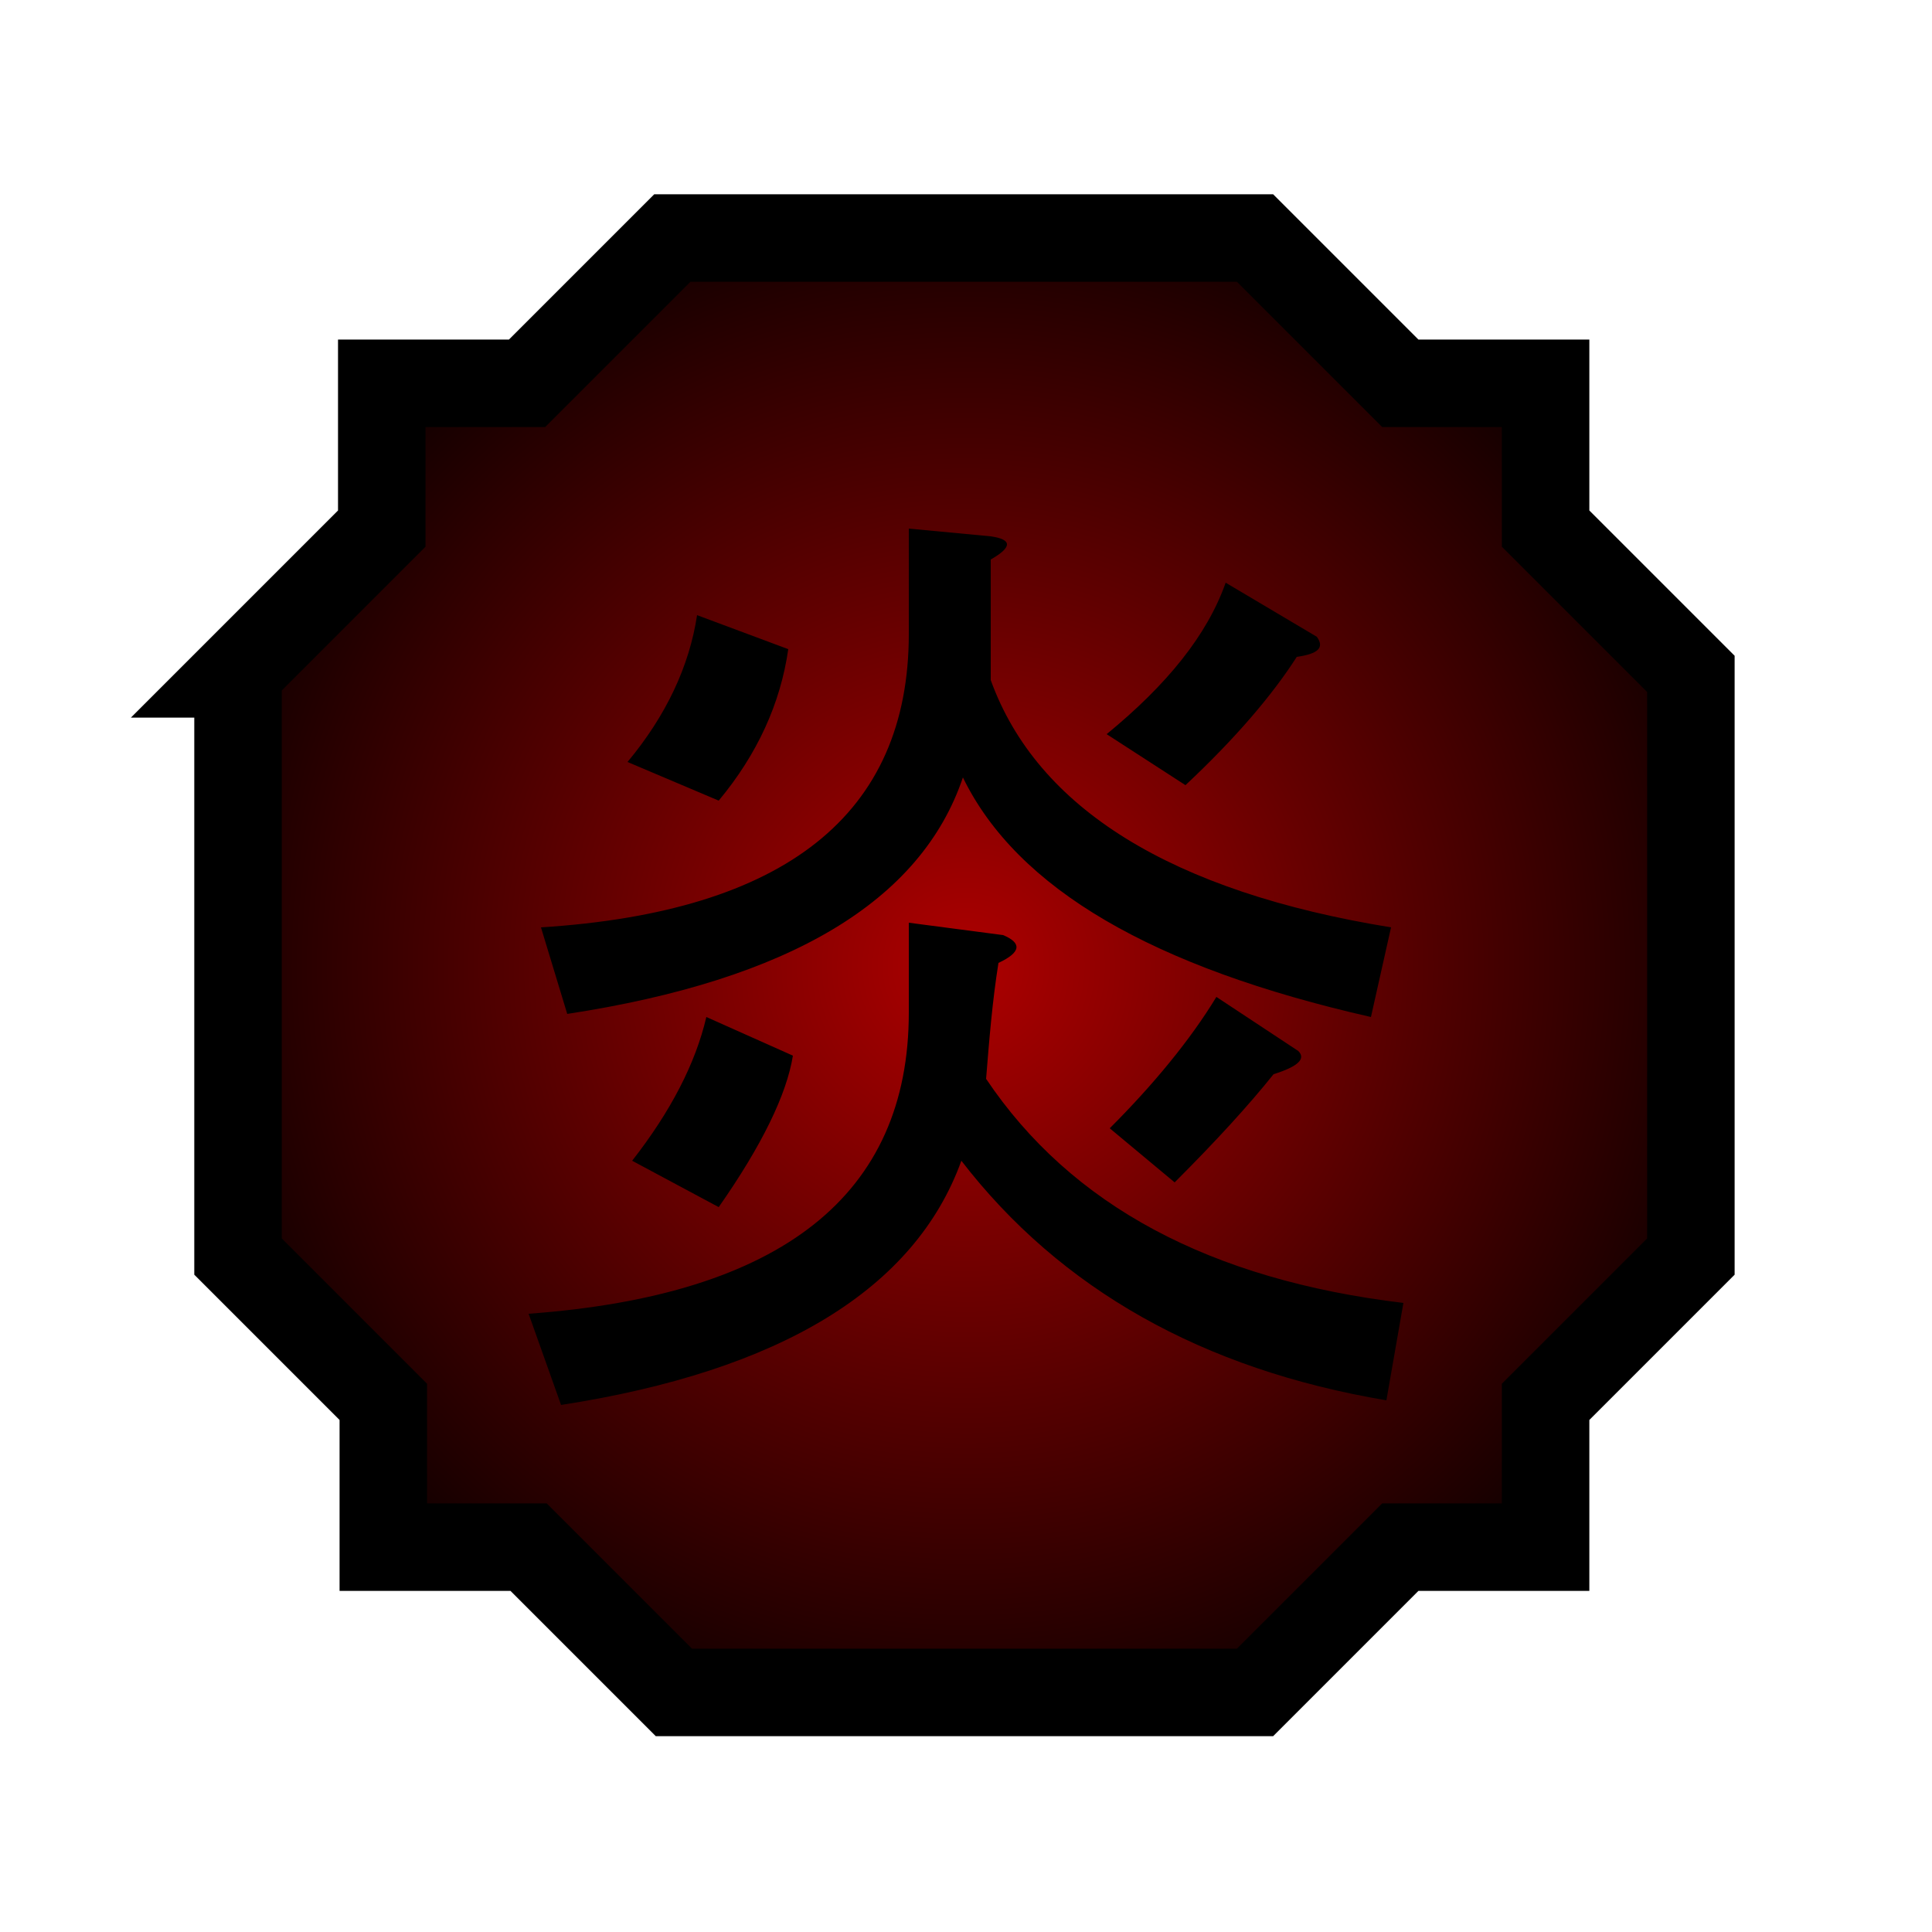 <?xml version="1.0" encoding="utf-8"?>
<!-- Generator: Adobe Illustrator 26.3.1, SVG Export Plug-In . SVG Version: 6.00 Build 0)  -->
<svg version="1.1"
	 id="svg3347" xmlns:inkscape="http://www.inkscape.org/namespaces/inkscape" xmlns:sodipodi="http://sodipodi.sourceforge.net/DTD/sodipodi-0.dtd" xmlns:svg="http://www.w3.org/2000/svg" sodipodi:version="0.32" inkscape:version="0.46" sodipodi:docname="Nature Icon Blaze.svg" inkscape:output_extension="org.inkscape.output.svg.inkscape"
	 xmlns="http://www.w3.org/2000/svg" xmlns:xlink="http://www.w3.org/1999/xlink" x="0px" y="0px" viewBox="0 0 125 125"
	 style="enable-background:new 0 0 125 125;" xml:space="preserve">
<style type="text/css">
	
		.st0{fill-rule:evenodd;clip-rule:evenodd;fill:url(#Blaze_icon_00000160912430381888311260000004334732354447687814_);stroke:#000000;stroke-width:5.66;}
</style>
<sodipodi:namedview  bordercolor="#666666" borderopacity="1.0" gridtolerance="10.0" guidetolerance="10.0" id="base" inkscape:current-layer="svg3347" inkscape:cx="43.710949" inkscape:cy="37.377172" inkscape:object-nodes="true" inkscape:object-paths="false" inkscape:pageopacity="0.0" inkscape:pageshadow="2" inkscape:snap-center="true" inkscape:window-height="930" inkscape:window-width="1280" inkscape:window-x="-4" inkscape:window-y="-4" inkscape:zoom="5.0699554" objecttolerance="50" pagecolor="#ffffff" showgrid="false">
	</sodipodi:namedview>
<radialGradient id="Blaze_icon_00000093166692658539807120000014698693897494309781_" cx="62.5" cy="64.5" r="50" gradientTransform="matrix(1 0 0 -1 0 127)" gradientUnits="userSpaceOnUse">
	<stop  offset="0" style="stop-color:#AD0000"/>
	<stop  offset="1" style="stop-color:#140000"/>
</radialGradient>
<path id="Blaze_icon" sodipodi:nodetypes="ccccccccccccccccccccc" style="fill-rule:evenodd;clip-rule:evenodd;fill:url(#Blaze_icon_00000093166692658539807120000014698693897494309781_);stroke:#000000;stroke-width:5.66;" d="
	M15.3,43.6l9.4-9.4v-9.4h9.4l9.4-9.4h37.7l9.4,9.4h9.4v9.4l9.4,9.4v37.7l-9.4,9.4v9.4h-9.4l-9.4,9.4H43.6l-9.4-9.4h-9.4v-9.4
	l-9.4-9.4V43.6z"/>
<path id="Blaze_kanji" d="M64.1,34.7c1.4,0.2,1.4,0.7,0,1.5V44c3,8.3,11.7,13.7,25.9,16l-1.3,5.8c-14.1-3.2-22.9-8.3-26.4-15.5
	c-2.7,8-11.2,13.1-25.6,15.3L35,60c15.8-1,23.8-7.3,23.8-19v-6.8L64.1,34.7z M89.7,90.6c-11.9-2-21.1-7.2-27.5-15.5
	c-3,8.3-11.7,13.6-25.9,15.8L34.2,85c16.4-1.2,24.6-7.7,24.6-19.5v-5.8l6.1,0.8c1.2,0.5,1.2,1.1-0.3,1.8c-0.4,2.5-0.6,5-0.8,7.5
	c5.5,8.2,14.5,13,27,14.5L89.7,90.6z M71.6,47.5c3.9-3.2,6.5-6.4,7.7-9.8l5.9,3.5c0.5,0.7,0.1,1.1-1.3,1.3c-1.6,2.5-4,5.3-7.2,8.3
	L71.6,47.5z M51,42c-0.5,3.5-2,6.8-4.5,9.8l-5.9-2.5c2.5-3,4-6.2,4.5-9.5L51,42z M71.8,73c2.8-2.8,5.2-5.7,6.9-8.5l5.3,3.5
	c0.5,0.5,0,1-1.6,1.5c-1.6,2-3.7,4.3-6.4,7L71.8,73z M51.3,68.3c-0.4,2.5-2,5.8-4.8,9.8l-5.6-3c2.5-3.2,4.1-6.3,4.8-9.3L51.3,68.3z"
	/>
</svg>

